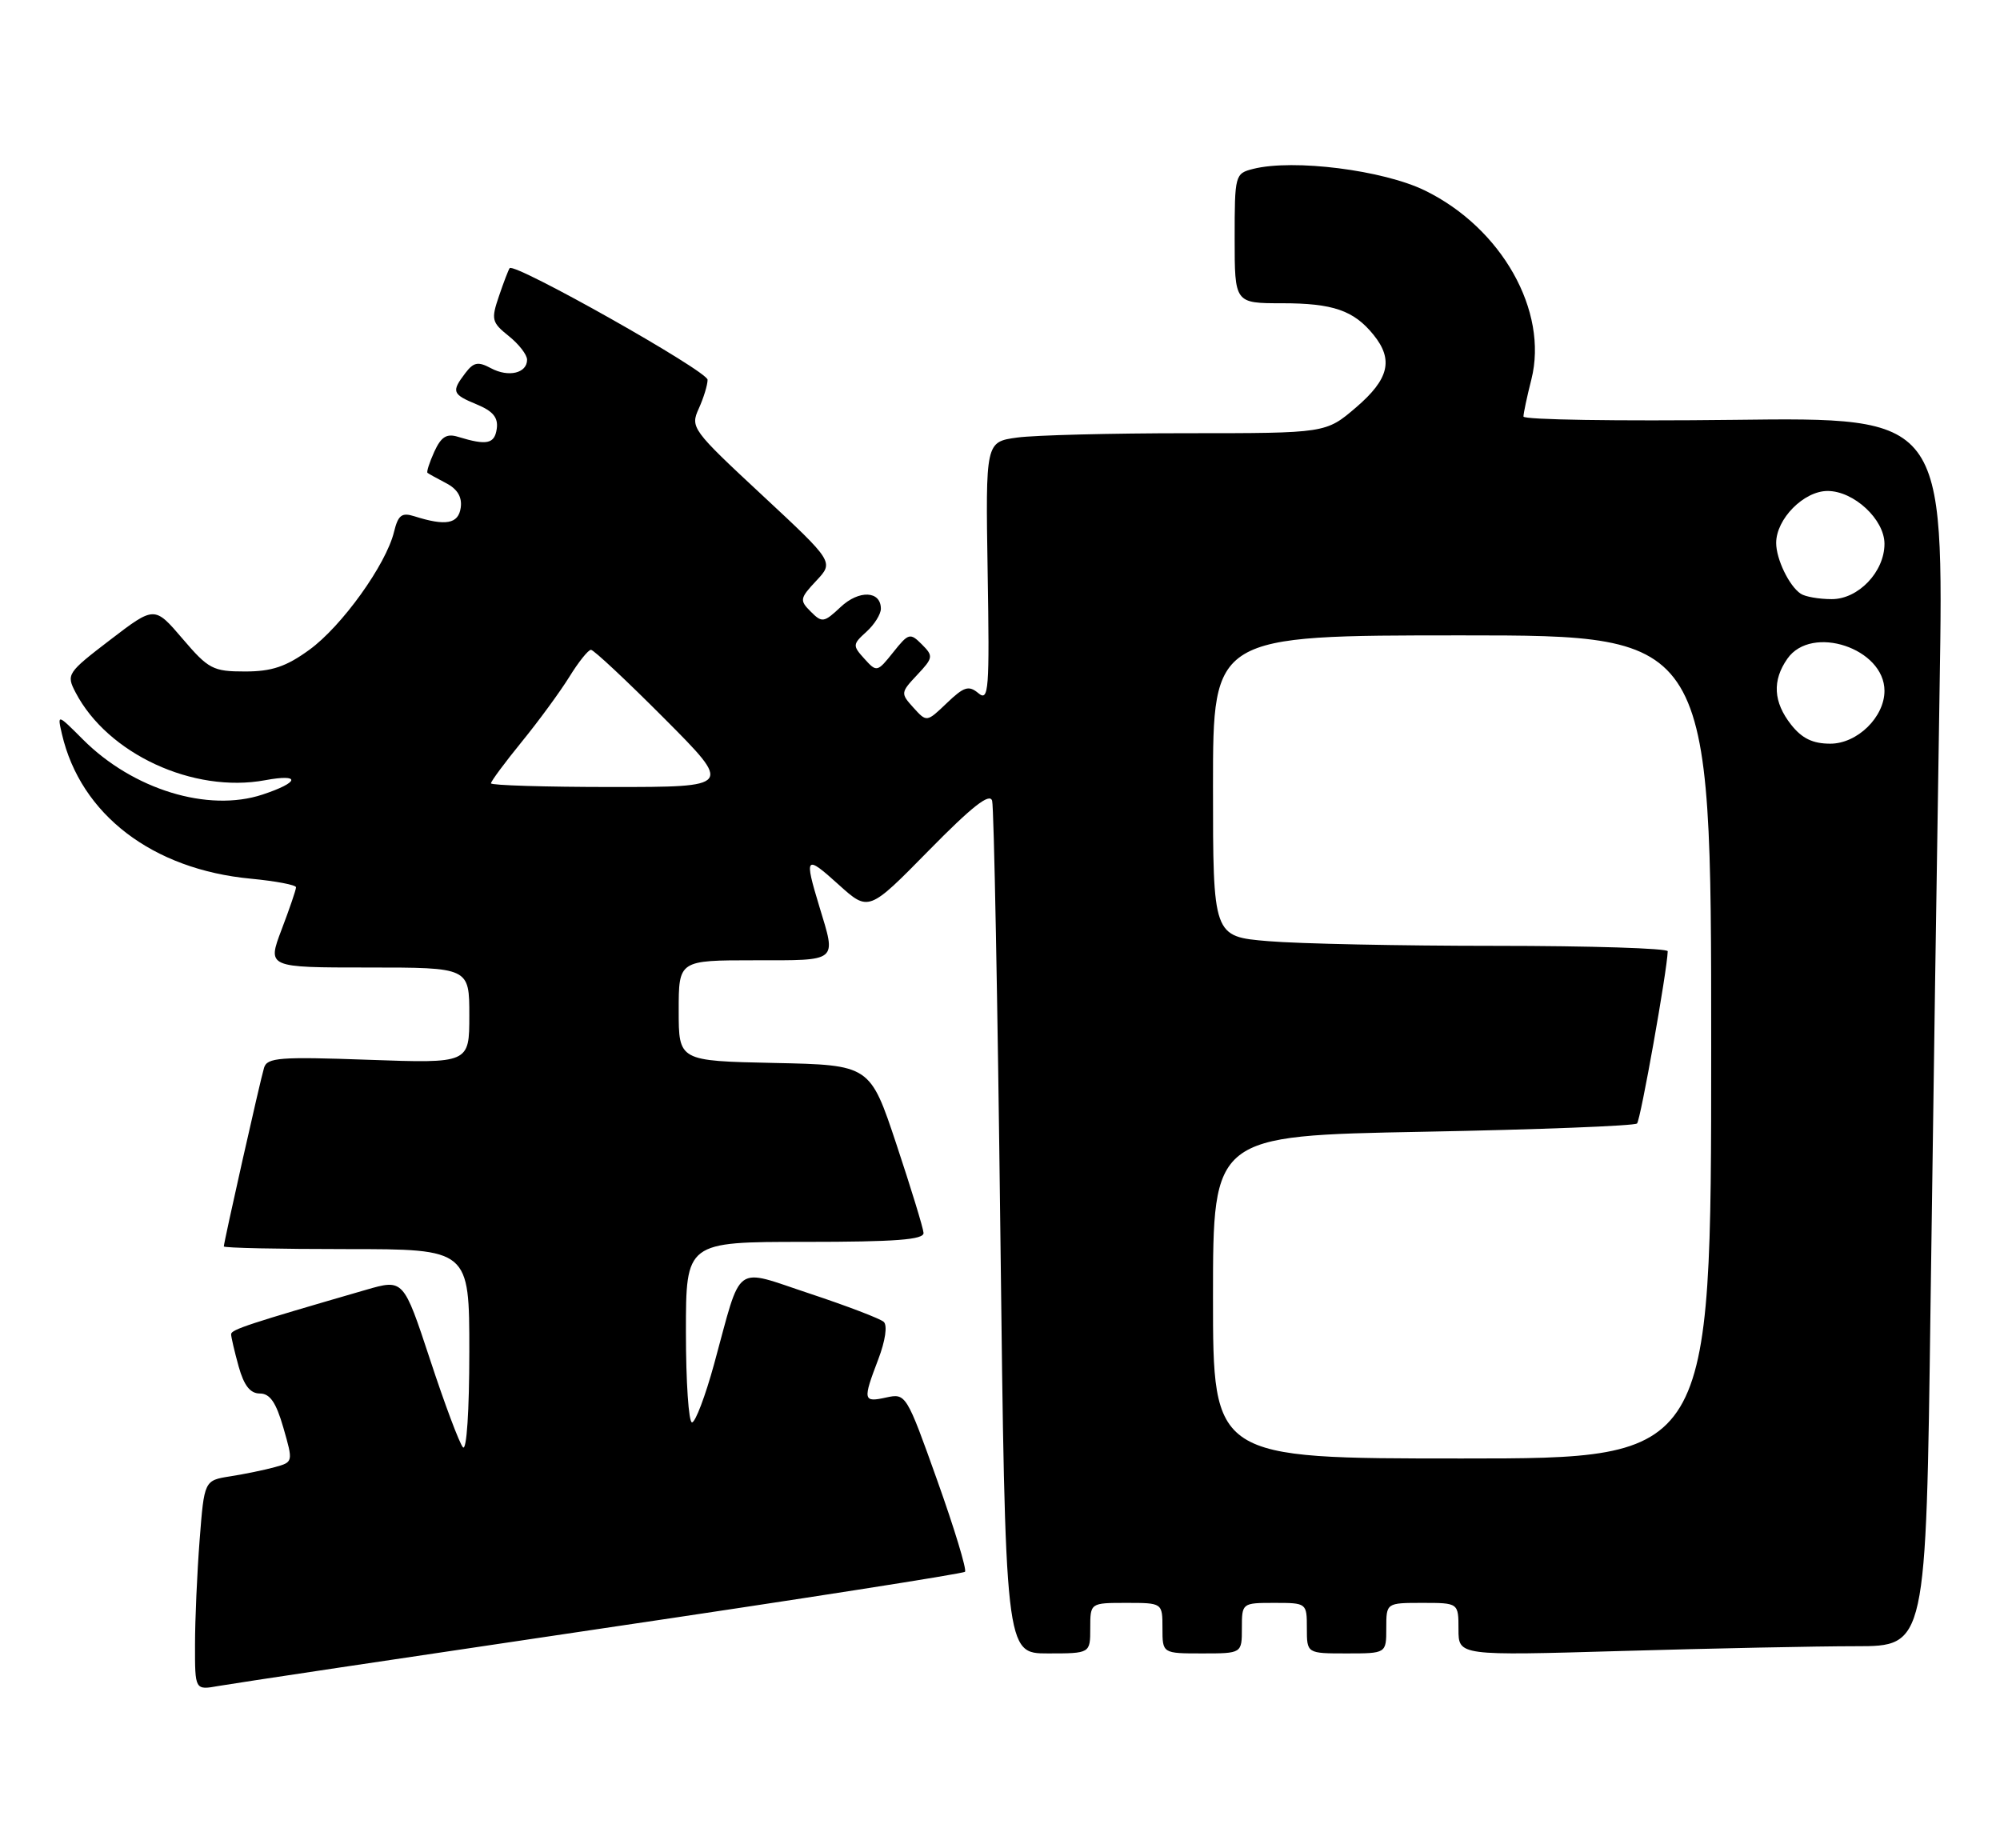 <?xml version="1.0" encoding="UTF-8" standalone="no"?>
<!DOCTYPE svg PUBLIC "-//W3C//DTD SVG 1.1//EN" "http://www.w3.org/Graphics/SVG/1.1/DTD/svg11.dtd" >
<svg xmlns="http://www.w3.org/2000/svg" xmlns:xlink="http://www.w3.org/1999/xlink" version="1.1" viewBox="0 0 277 256">
 <g >
 <path fill="currentColor"
d=" M 83.33 225.55 C 110.73 221.50 133.38 217.96 133.65 217.69 C 133.92 217.42 132.20 211.74 129.82 205.07 C 125.55 193.09 125.47 192.96 122.75 193.55 C 119.53 194.26 119.47 193.96 121.65 188.24 C 122.62 185.69 122.93 183.57 122.40 183.08 C 121.91 182.63 117.32 180.88 112.20 179.18 C 101.45 175.63 102.82 174.63 98.91 188.90 C 97.69 193.35 96.31 197.00 95.84 197.00 C 95.38 197.00 95.00 191.38 95.00 184.50 C 95.00 172.00 95.00 172.00 111.50 172.00 C 124.08 172.00 127.98 171.70 127.91 170.75 C 127.86 170.06 126.17 164.55 124.16 158.50 C 120.50 147.50 120.50 147.50 107.25 147.22 C 94.00 146.94 94.00 146.94 94.00 139.97 C 94.00 133.00 94.00 133.00 104.50 133.00 C 116.21 133.00 115.83 133.31 113.49 125.59 C 111.36 118.56 111.54 118.35 116.15 122.52 C 120.31 126.27 120.31 126.27 128.64 117.79 C 134.64 111.68 137.09 109.76 137.41 110.91 C 137.66 111.78 138.17 138.71 138.55 170.75 C 139.24 229.00 139.24 229.00 145.12 229.00 C 151.00 229.00 151.00 229.00 151.00 225.50 C 151.00 222.00 151.00 222.00 156.00 222.00 C 161.00 222.00 161.00 222.00 161.00 225.50 C 161.00 229.00 161.00 229.00 166.50 229.00 C 172.00 229.00 172.00 229.00 172.00 225.50 C 172.00 222.02 172.02 222.00 176.50 222.00 C 180.98 222.00 181.00 222.02 181.00 225.50 C 181.00 229.00 181.00 229.00 186.50 229.00 C 192.00 229.00 192.00 229.00 192.00 225.50 C 192.00 222.00 192.00 222.00 197.00 222.00 C 202.00 222.00 202.00 222.00 202.00 225.66 C 202.00 229.32 202.00 229.32 224.66 228.66 C 237.13 228.30 251.70 228.00 257.04 228.00 C 266.76 228.00 266.76 228.00 267.38 180.75 C 267.73 154.76 268.29 116.47 268.63 95.65 C 269.24 57.79 269.24 57.79 240.12 58.15 C 224.10 58.34 211.00 58.14 211.00 57.69 C 211.00 57.25 211.49 54.93 212.10 52.53 C 214.47 43.09 207.99 31.59 197.36 26.39 C 191.57 23.56 179.15 21.99 173.57 23.39 C 171.05 24.03 171.00 24.21 171.00 33.02 C 171.00 42.00 171.00 42.00 177.57 42.00 C 184.61 42.00 187.50 42.99 190.23 46.37 C 193.03 49.82 192.38 52.51 187.82 56.42 C 183.64 60.00 183.64 60.00 164.46 60.00 C 153.91 60.00 143.30 60.27 140.89 60.60 C 136.50 61.20 136.50 61.20 136.79 79.26 C 137.06 95.63 136.94 97.20 135.51 96.01 C 134.17 94.89 133.51 95.10 131.14 97.37 C 128.35 100.04 128.35 100.04 126.51 98.01 C 124.72 96.03 124.73 95.92 127.03 93.47 C 129.26 91.10 129.29 90.86 127.67 89.24 C 126.05 87.62 125.83 87.68 123.71 90.34 C 121.50 93.11 121.42 93.12 119.72 91.24 C 118.07 89.42 118.08 89.24 119.99 87.51 C 121.10 86.51 122.00 85.07 122.00 84.31 C 122.00 81.81 118.97 81.68 116.43 84.07 C 114.12 86.24 113.85 86.28 112.29 84.71 C 110.72 83.15 110.77 82.87 113.06 80.43 C 115.50 77.83 115.50 77.83 105.53 68.55 C 95.84 59.54 95.59 59.20 96.78 56.59 C 97.45 55.11 98.00 53.32 98.00 52.60 C 98.00 51.40 71.26 36.33 70.59 37.14 C 70.43 37.34 69.76 39.08 69.11 41.00 C 68.00 44.25 68.10 44.65 70.46 46.54 C 71.86 47.66 73.00 49.13 73.00 49.82 C 73.00 51.69 70.43 52.30 68.00 51.00 C 66.21 50.04 65.60 50.16 64.45 51.67 C 62.49 54.25 62.62 54.60 66.05 56.02 C 68.29 56.95 69.02 57.84 68.80 59.39 C 68.50 61.49 67.42 61.72 63.44 60.50 C 61.86 60.01 61.10 60.49 60.15 62.56 C 59.48 64.05 59.05 65.36 59.21 65.49 C 59.37 65.62 60.54 66.27 61.81 66.93 C 63.36 67.74 64.02 68.85 63.81 70.32 C 63.49 72.56 61.75 72.89 57.38 71.50 C 55.64 70.95 55.14 71.34 54.57 73.67 C 53.47 78.20 47.33 86.75 42.84 90.00 C 39.62 92.34 37.64 93.00 33.93 93.00 C 29.50 93.00 28.87 92.67 25.28 88.46 C 21.40 83.92 21.40 83.92 15.26 88.62 C 9.29 93.19 9.16 93.40 10.47 95.91 C 14.91 104.41 26.77 109.90 36.72 108.06 C 41.72 107.13 41.50 108.35 36.35 110.05 C 28.81 112.54 18.41 109.35 11.49 102.42 C 7.93 98.86 7.93 98.86 8.58 101.68 C 11.17 112.81 21.11 120.42 34.75 121.70 C 38.19 122.03 41.00 122.56 41.00 122.89 C 41.00 123.23 40.10 125.86 39.00 128.75 C 37.01 134.00 37.01 134.00 51.00 134.00 C 65.00 134.00 65.00 134.00 65.00 140.64 C 65.00 147.28 65.00 147.28 51.02 146.78 C 38.76 146.34 36.99 146.47 36.57 147.89 C 36.03 149.66 31.00 172.05 31.00 172.63 C 31.00 172.84 38.65 173.00 48.00 173.00 C 65.00 173.00 65.00 173.00 65.00 187.20 C 65.00 195.38 64.63 201.00 64.12 200.45 C 63.64 199.93 61.59 194.47 59.57 188.32 C 55.88 177.14 55.88 177.14 50.69 178.64 C 34.50 183.33 32.00 184.15 32.01 184.79 C 32.01 185.18 32.48 187.19 33.05 189.25 C 33.79 191.90 34.65 193.00 35.99 193.00 C 37.39 193.00 38.24 194.24 39.25 197.75 C 40.61 202.48 40.61 202.50 38.06 203.20 C 36.65 203.59 33.88 204.16 31.90 204.47 C 28.29 205.04 28.29 205.04 27.65 213.27 C 27.30 217.80 27.01 224.33 27.01 227.80 C 27.00 234.09 27.00 234.09 30.25 233.51 C 32.04 233.19 55.92 229.61 83.33 225.55 Z  M 168.00 179.65 C 168.00 157.30 168.00 157.30 197.06 156.75 C 213.05 156.45 226.40 155.93 226.73 155.60 C 227.22 155.11 230.90 134.44 230.98 131.75 C 230.99 131.34 220.27 131.00 207.15 131.00 C 194.03 131.00 179.86 130.71 175.65 130.35 C 168.00 129.71 168.00 129.71 168.00 108.85 C 168.00 88.00 168.00 88.00 202.50 88.00 C 237.00 88.00 237.00 88.00 237.00 145.00 C 237.00 202.00 237.00 202.00 202.50 202.00 C 168.00 202.00 168.00 202.00 168.00 179.65 Z  M 68.00 108.49 C 68.00 108.20 69.92 105.62 72.26 102.74 C 74.61 99.86 77.57 95.81 78.85 93.75 C 80.12 91.69 81.47 90.00 81.85 90.00 C 82.23 90.00 86.80 94.28 92.00 99.50 C 101.46 109.00 101.46 109.00 84.73 109.00 C 75.53 109.00 68.00 108.77 68.00 108.49 Z  M 248.07 100.37 C 245.60 97.23 245.43 94.25 247.56 91.22 C 250.91 86.44 261.00 89.79 261.00 95.68 C 261.00 99.32 257.23 103.00 253.50 103.00 C 251.07 103.00 249.58 102.28 248.07 100.37 Z  M 249.40 82.23 C 247.80 81.17 246.00 77.44 246.00 75.20 C 246.00 71.87 249.83 68.00 253.12 68.00 C 256.76 68.00 261.00 71.94 261.00 75.32 C 261.00 79.20 257.37 83.00 253.68 82.98 C 251.93 82.98 250.00 82.64 249.40 82.23 Z "/>
</g>
</svg>